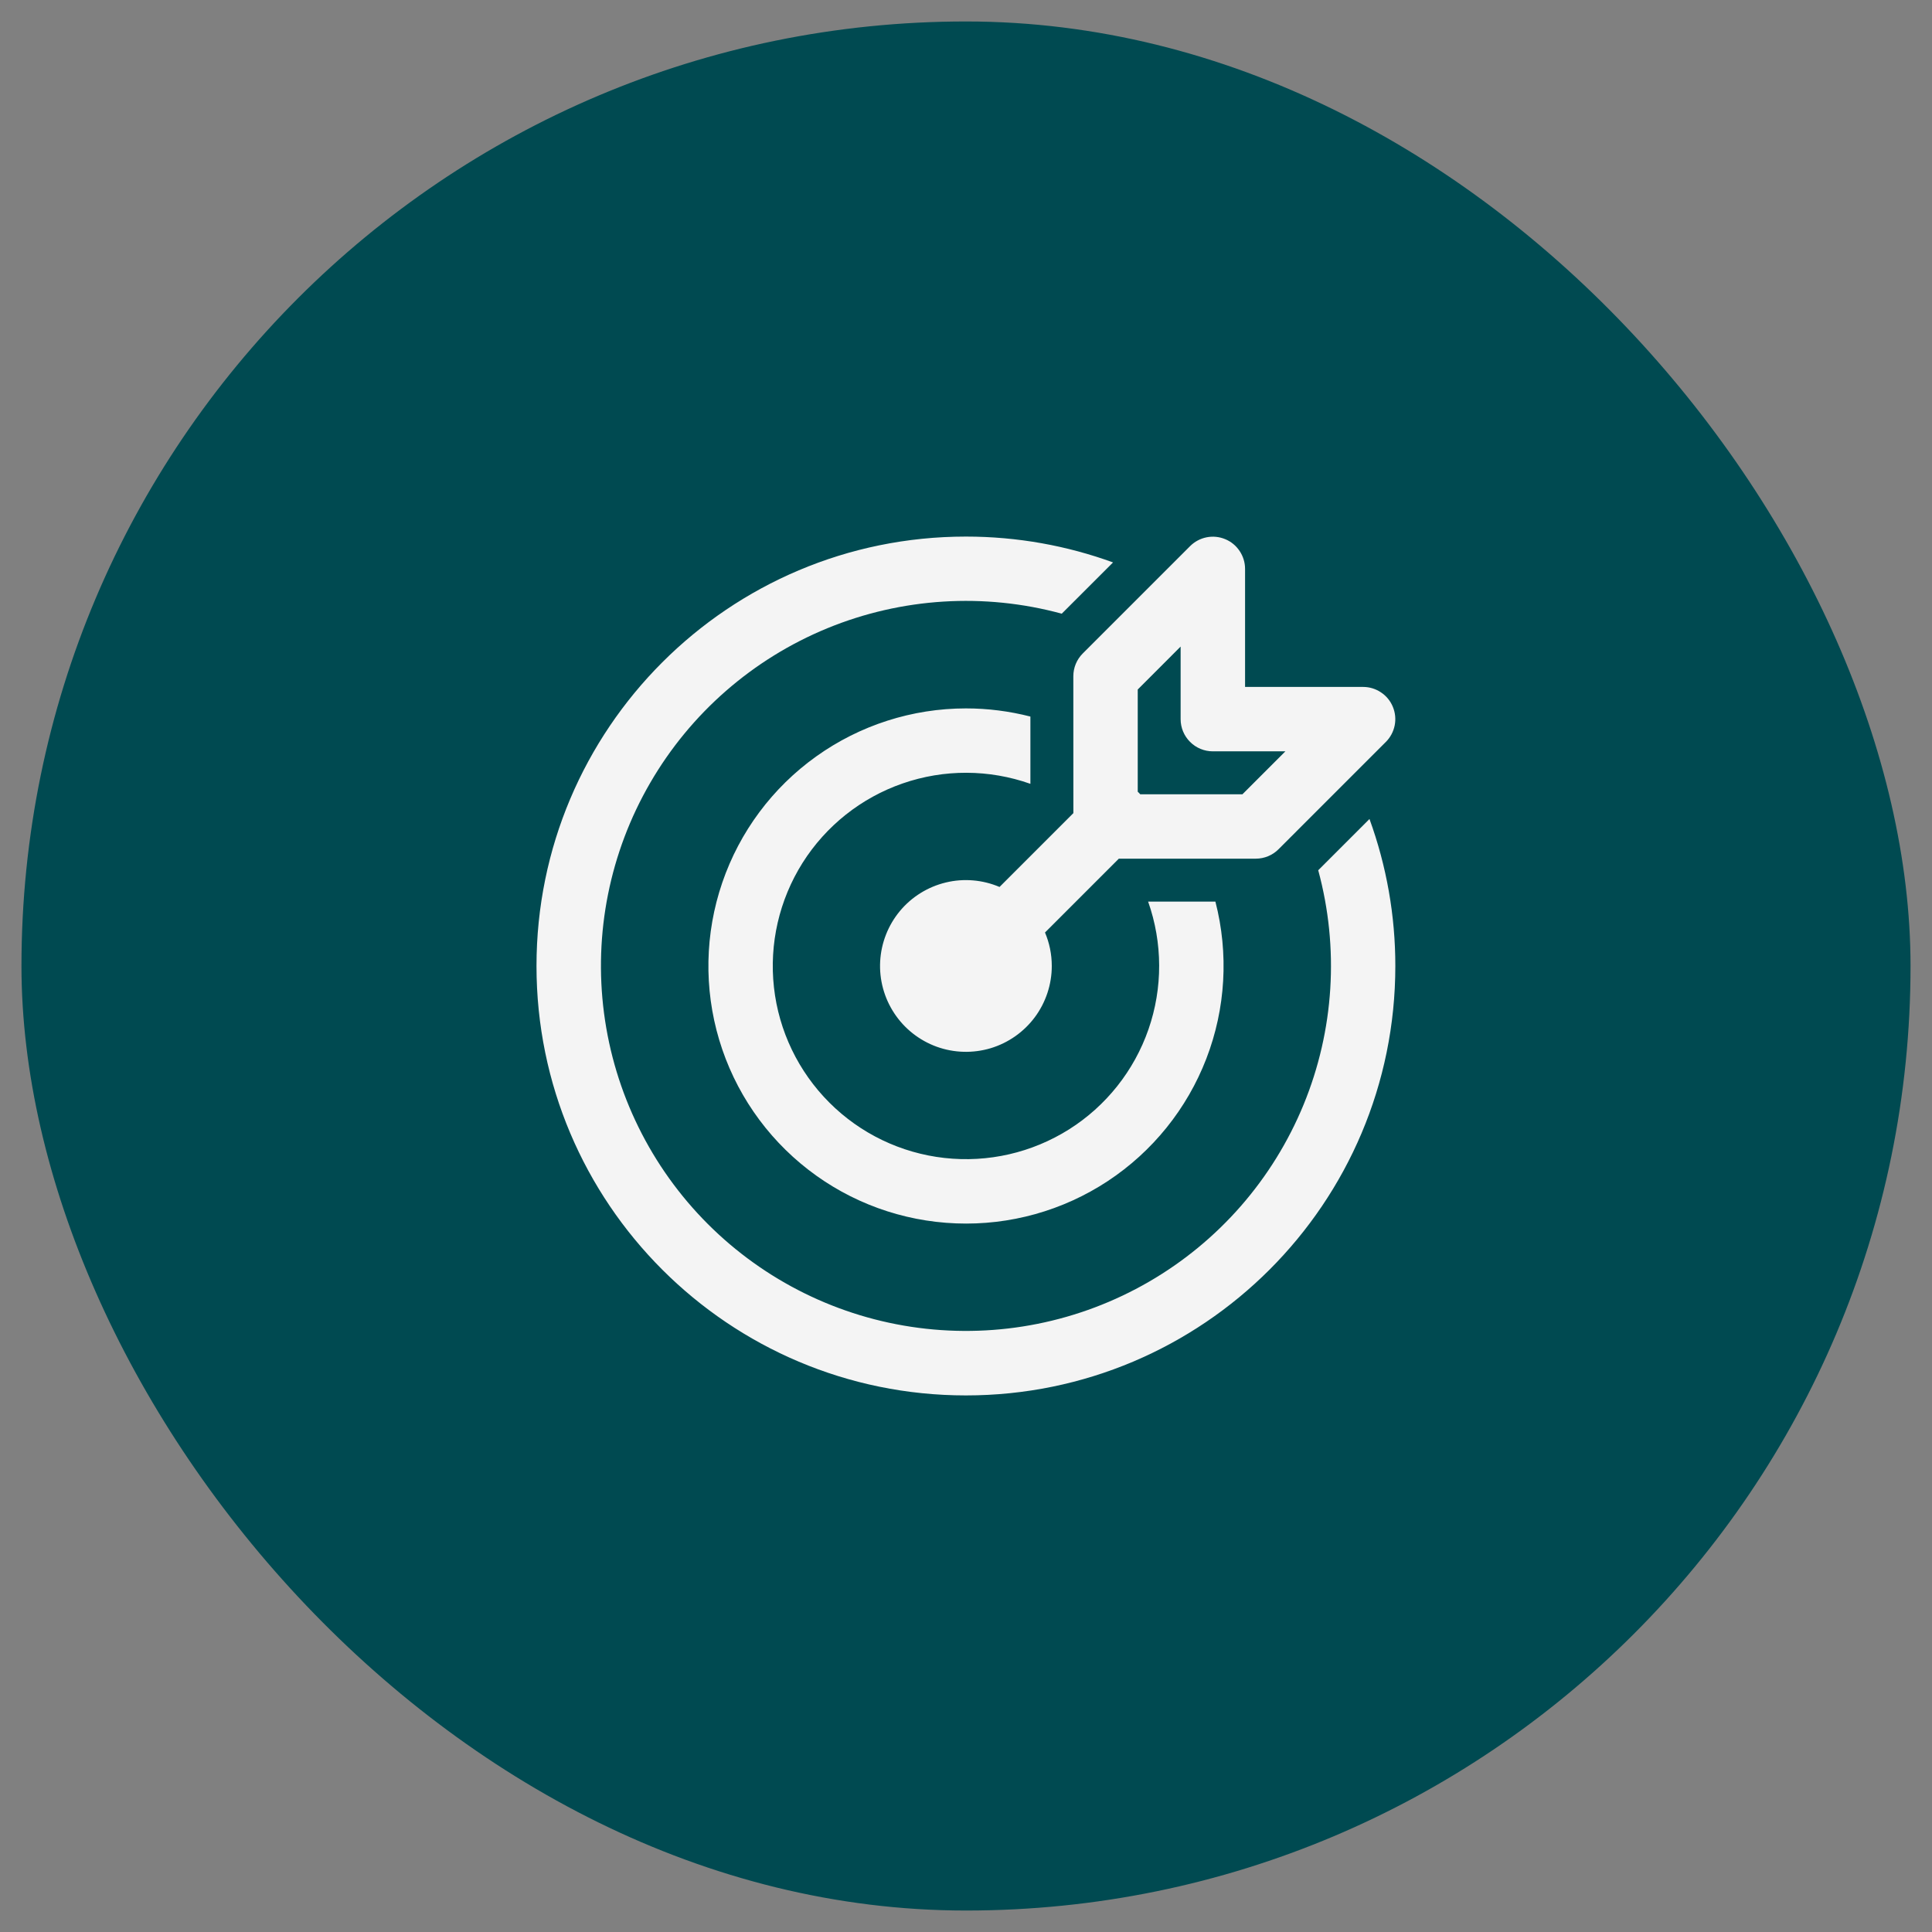 <svg width="45" height="45" viewBox="0 0 45 45" fill="none" xmlns="http://www.w3.org/2000/svg">
<rect x="0" y="0" width="45" height="45" fill="#808080" stroke="none"/>
<rect x="0.5" y="0.5" width="44" height="44" rx="22" fill="#004A51"/>
<path d="M22.498 12.498C23.702 12.498 24.856 12.711 25.925 13.1L24.73 14.294C22.922 13.802 21.001 13.922 19.268 14.634C17.534 15.347 16.085 16.612 15.145 18.233C14.204 19.854 13.826 21.741 14.069 23.599C14.312 25.457 15.161 27.183 16.486 28.509C17.811 29.834 19.537 30.685 21.395 30.928C23.254 31.171 25.14 30.794 26.762 29.854C28.384 28.915 29.649 27.465 30.362 25.732C31.075 23.999 31.195 22.079 30.704 20.27L31.898 19.076C32.297 20.173 32.501 21.332 32.5 22.5C32.5 28.024 28.022 32.502 22.498 32.502C16.974 32.502 12.496 28.024 12.496 22.5C12.496 16.976 16.974 12.498 22.498 12.498ZM22.498 16.5C23.005 16.5 23.509 16.564 24 16.69V18.257C23.038 17.917 21.988 17.913 21.024 18.248C20.06 18.582 19.238 19.235 18.693 20.098C18.149 20.962 17.914 21.984 18.027 22.999C18.14 24.013 18.595 24.959 19.317 25.681C20.038 26.403 20.984 26.858 21.998 26.971C23.013 27.085 24.035 26.85 24.899 26.306C25.762 25.762 26.415 24.94 26.75 23.976C27.085 23.012 27.082 21.962 26.742 21H28.309C28.622 22.212 28.548 23.491 28.098 24.658C27.648 25.826 26.844 26.823 25.799 27.512C24.753 28.2 23.519 28.544 22.269 28.495C21.018 28.447 19.814 28.01 18.825 27.243C17.836 26.477 17.111 25.421 16.752 24.222C16.393 23.023 16.418 21.742 16.823 20.558C17.228 19.374 17.993 18.346 19.011 17.619C20.029 16.891 21.249 16.5 22.5 16.5H22.498ZM24.498 22.5C24.498 22.93 24.359 23.348 24.103 23.693C23.846 24.038 23.485 24.291 23.074 24.415C22.662 24.538 22.221 24.526 21.817 24.38C21.413 24.233 21.067 23.961 20.83 23.602C20.593 23.244 20.477 22.818 20.501 22.389C20.525 21.96 20.686 21.55 20.961 21.219C21.236 20.889 21.611 20.656 22.029 20.555C22.446 20.454 22.886 20.491 23.281 20.659L25.001 18.939L25 15.75C25 15.551 25.079 15.361 25.22 15.22L27.72 12.72C27.825 12.615 27.959 12.544 28.104 12.515C28.249 12.486 28.4 12.501 28.537 12.558C28.674 12.614 28.791 12.71 28.873 12.834C28.956 12.957 29 13.102 29 13.25V16H31.75C31.898 16 32.043 16.044 32.166 16.127C32.29 16.209 32.386 16.326 32.442 16.463C32.499 16.6 32.514 16.751 32.485 16.896C32.456 17.041 32.385 17.175 32.28 17.28L29.78 19.78C29.64 19.921 29.449 20 29.25 20H26.06L24.34 21.72C24.442 21.96 24.498 22.223 24.498 22.5ZM28.939 18.5L29.939 17.5H28.249C28.05 17.5 27.859 17.421 27.719 17.28C27.578 17.14 27.499 16.949 27.499 16.75V15.06L26.5 16.06V18.441C26.521 18.46 26.541 18.48 26.559 18.501H28.939V18.5Z" fill="#F4F4F4"/>
</svg>
